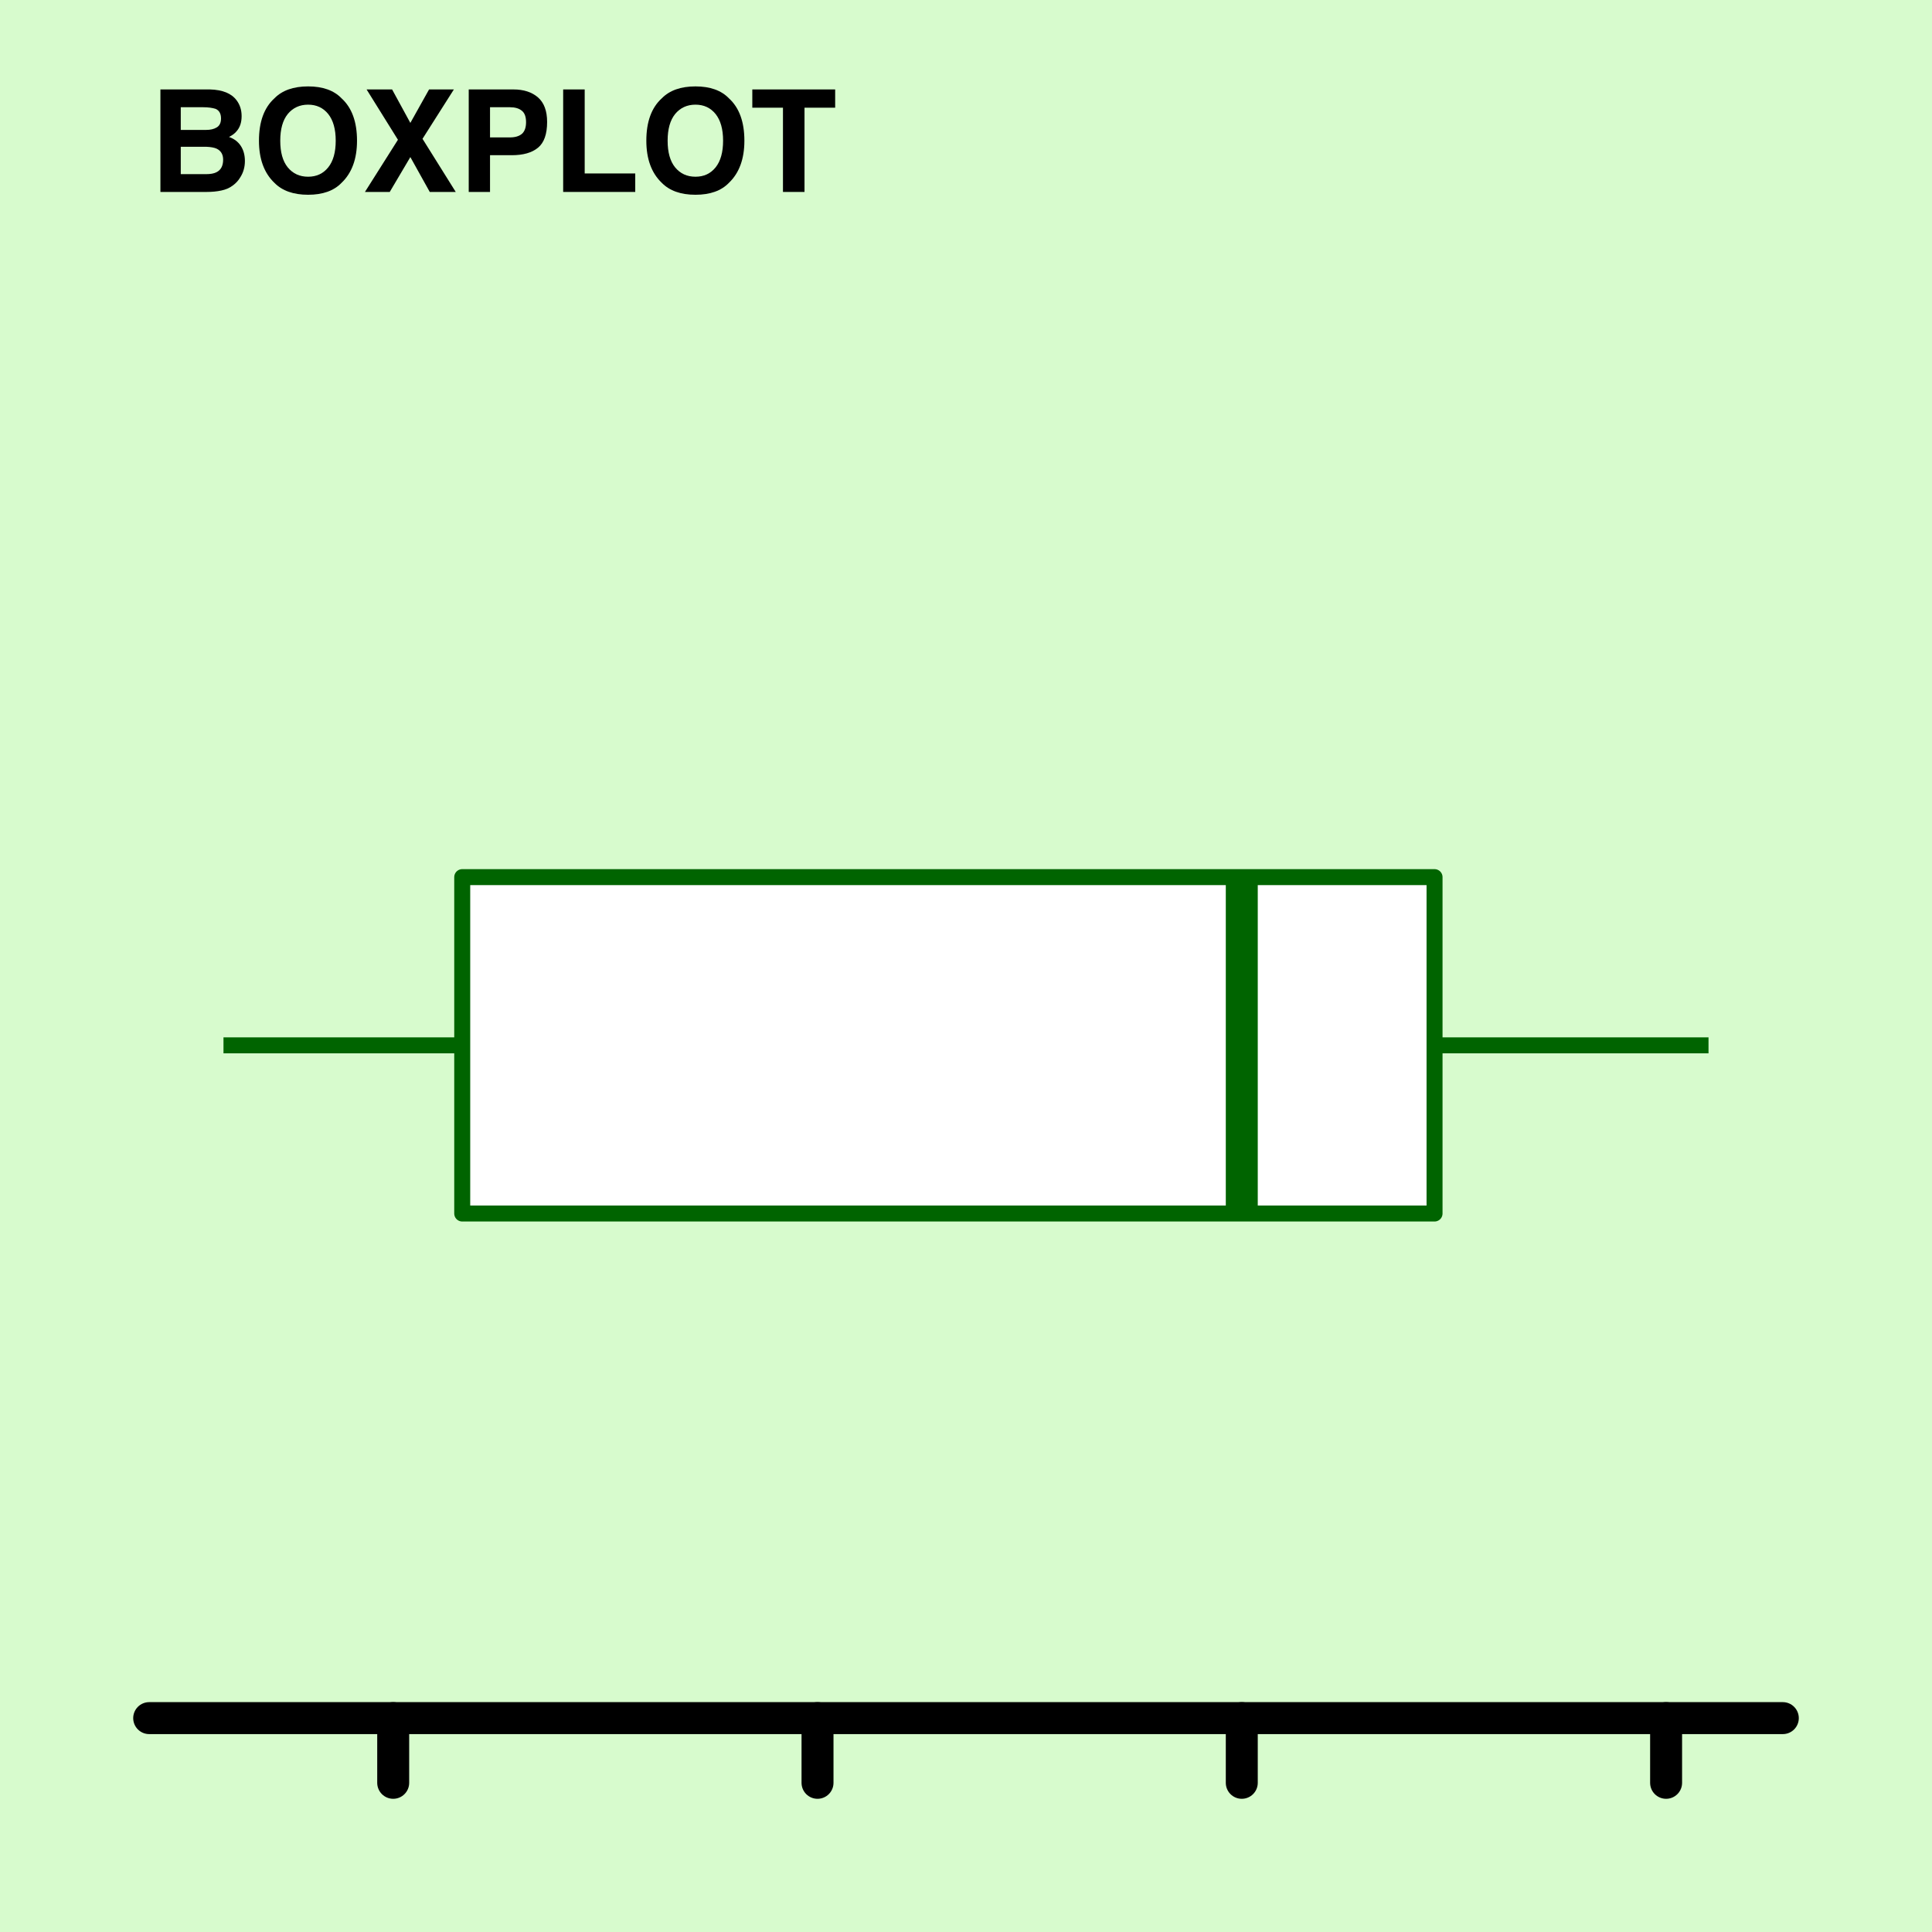 <?xml version="1.0" encoding="UTF-8"?>
<svg xmlns="http://www.w3.org/2000/svg" xmlns:xlink="http://www.w3.org/1999/xlink" width="129pt" height="129pt" viewBox="0 0 129 129" version="1.1">
<defs>
<g>
<symbol overflow="visible" id="glyph0-0">
<path style="stroke:none;" d="M 0.719 -6.844 L 6.219 -6.844 L 6.219 0 L 0.719 0 Z M 5.359 -0.859 L 5.359 -5.984 L 1.562 -5.984 L 1.562 -0.859 Z M 5.359 -0.859 "/>
</symbol>
<symbol overflow="visible" id="glyph0-1">
<path style="stroke:none;" d="M 3.844 0 L 0.75 0 L 0.75 -6.844 L 4.062 -6.844 C 4.906 -6.82 5.5 -6.578 5.844 -6.109 C 6.062 -5.816 6.172 -5.469 6.172 -5.062 C 6.172 -4.645 6.062 -4.312 5.844 -4.062 C 5.727 -3.914 5.555 -3.785 5.328 -3.672 C 5.68 -3.547 5.945 -3.344 6.125 -3.062 C 6.301 -2.789 6.391 -2.457 6.391 -2.062 C 6.391 -1.656 6.285 -1.289 6.078 -0.969 C 5.953 -0.758 5.789 -0.582 5.594 -0.438 C 5.375 -0.27 5.113 -0.156 4.812 -0.094 C 4.52 -0.031 4.195 0 3.844 0 Z M 3.812 -3.016 L 2.109 -3.016 L 2.109 -1.188 L 3.797 -1.188 C 4.086 -1.188 4.316 -1.227 4.484 -1.312 C 4.785 -1.457 4.938 -1.738 4.938 -2.156 C 4.938 -2.508 4.789 -2.754 4.5 -2.891 C 4.344 -2.961 4.113 -3.004 3.812 -3.016 Z M 4.516 -4.312 C 4.703 -4.426 4.797 -4.625 4.797 -4.906 C 4.797 -5.227 4.676 -5.441 4.438 -5.547 C 4.219 -5.617 3.941 -5.656 3.609 -5.656 L 2.109 -5.656 L 2.109 -4.141 L 3.797 -4.141 C 4.086 -4.141 4.328 -4.195 4.516 -4.312 Z M 4.516 -4.312 "/>
</symbol>
<symbol overflow="visible" id="glyph0-2">
<path style="stroke:none;" d="M 3.75 0.188 C 2.77 0.188 2.02 -0.078 1.5 -0.609 C 0.812 -1.266 0.469 -2.203 0.469 -3.422 C 0.469 -4.68 0.812 -5.625 1.5 -6.25 C 2.02 -6.781 2.77 -7.047 3.75 -7.047 C 4.727 -7.047 5.473 -6.781 5.984 -6.25 C 6.672 -5.625 7.016 -4.68 7.016 -3.422 C 7.016 -2.203 6.672 -1.266 5.984 -0.609 C 5.473 -0.078 4.727 0.188 3.75 0.188 Z M 5.094 -1.641 C 5.426 -2.055 5.594 -2.648 5.594 -3.422 C 5.594 -4.191 5.426 -4.785 5.094 -5.203 C 4.758 -5.617 4.312 -5.828 3.75 -5.828 C 3.188 -5.828 2.734 -5.617 2.391 -5.203 C 2.055 -4.785 1.891 -4.191 1.891 -3.422 C 1.891 -2.648 2.055 -2.055 2.391 -1.641 C 2.734 -1.223 3.188 -1.016 3.75 -1.016 C 4.312 -1.016 4.758 -1.223 5.094 -1.641 Z M 5.094 -1.641 "/>
</symbol>
<symbol overflow="visible" id="glyph0-3">
<path style="stroke:none;" d="M 6.219 0 L 4.484 0 L 3.188 -2.328 L 1.812 0 L 0.156 0 L 2.359 -3.484 L 0.266 -6.844 L 1.969 -6.844 L 3.188 -4.609 L 4.438 -6.844 L 6.094 -6.844 L 4 -3.547 Z M 6.219 0 "/>
</symbol>
<symbol overflow="visible" id="glyph0-4">
<path style="stroke:none;" d="M 3.625 -2.453 L 2.172 -2.453 L 2.172 0 L 0.75 0 L 0.75 -6.844 L 3.734 -6.844 C 4.422 -6.844 4.969 -6.664 5.375 -6.312 C 5.781 -5.957 5.984 -5.41 5.984 -4.672 C 5.984 -3.859 5.781 -3.285 5.375 -2.953 C 4.969 -2.617 4.383 -2.453 3.625 -2.453 Z M 4.297 -3.875 C 4.484 -4.039 4.578 -4.301 4.578 -4.656 C 4.578 -5.02 4.484 -5.273 4.297 -5.422 C 4.109 -5.578 3.844 -5.656 3.5 -5.656 L 2.172 -5.656 L 2.172 -3.641 L 3.5 -3.641 C 3.844 -3.641 4.109 -3.719 4.297 -3.875 Z M 4.297 -3.875 "/>
</symbol>
<symbol overflow="visible" id="glyph0-5">
<path style="stroke:none;" d="M 0.719 -6.844 L 2.156 -6.844 L 2.156 -1.234 L 5.531 -1.234 L 5.531 0 L 0.719 0 Z M 0.719 -6.844 "/>
</symbol>
<symbol overflow="visible" id="glyph0-6">
<path style="stroke:none;" d="M 5.688 -6.844 L 5.688 -5.625 L 3.641 -5.625 L 3.641 0 L 2.203 0 L 2.203 -5.625 L 0.156 -5.625 L 0.156 -6.844 Z M 5.688 -6.844 "/>
</symbol>
</g>
</defs>
<g id="surface89">
<rect x="0" y="0" width="129" height="129" style="fill:rgb(84.314%,98.431%,80.392%);fill-opacity:1;stroke:none;"/>
<path style="fill:none;stroke-width:1.067;stroke-linecap:butt;stroke-linejoin:round;stroke:rgb(0%,39.216%,0%);stroke-opacity:1;stroke-miterlimit:10;" d="M 95.785 69.797 L 114.078 69.797 "/>
<path style="fill:none;stroke-width:1.067;stroke-linecap:butt;stroke-linejoin:round;stroke:rgb(0%,39.216%,0%);stroke-opacity:1;stroke-miterlimit:10;" d="M 30.863 69.797 L 14.922 69.797 "/>
<path style="fill-rule:nonzero;fill:rgb(100%,100%,100%);fill-opacity:1;stroke-width:1.067;stroke-linecap:round;stroke-linejoin:round;stroke:rgb(0%,39.216%,0%);stroke-opacity:1;stroke-miterlimit:10;" d="M 95.785 81.027 L 30.863 81.027 L 30.863 58.566 L 95.785 58.566 Z M 95.785 81.027 "/>
<path style="fill:none;stroke-width:2.134;stroke-linecap:butt;stroke-linejoin:round;stroke:rgb(0%,39.216%,0%);stroke-opacity:1;stroke-miterlimit:10;" d="M 82.914 81.027 L 82.914 58.566 "/>
<path style="fill:none;stroke-width:2.134;stroke-linecap:round;stroke-linejoin:round;stroke:rgb(0%,0%,0%);stroke-opacity:1;stroke-miterlimit:10;" d="M 9.961 114.719 L 119.039 114.719 "/>
<path style="fill:none;stroke-width:2.134;stroke-linecap:round;stroke-linejoin:round;stroke:rgb(0%,0%,0%);stroke-opacity:1;stroke-miterlimit:10;" d="M 26.254 119.039 L 26.254 114.719 "/>
<path style="fill:none;stroke-width:2.134;stroke-linecap:round;stroke-linejoin:round;stroke:rgb(0%,0%,0%);stroke-opacity:1;stroke-miterlimit:10;" d="M 54.586 119.039 L 54.586 114.719 "/>
<path style="fill:none;stroke-width:2.134;stroke-linecap:round;stroke-linejoin:round;stroke:rgb(0%,0%,0%);stroke-opacity:1;stroke-miterlimit:10;" d="M 82.914 119.039 L 82.914 114.719 "/>
<path style="fill:none;stroke-width:2.134;stroke-linecap:round;stroke-linejoin:round;stroke:rgb(0%,0%,0%);stroke-opacity:1;stroke-miterlimit:10;" d="M 111.246 119.039 L 111.246 114.719 "/>
<g style="fill:rgb(0%,0%,0%);fill-opacity:1;">
  <use xlink:href="#glyph0-1" x="9.961" y="12.816"/>
  <use xlink:href="#glyph0-2" x="16.822" y="12.816"/>
  <use xlink:href="#glyph0-3" x="24.211" y="12.816"/>
  <use xlink:href="#glyph0-4" x="30.547" y="12.816"/>
  <use xlink:href="#glyph0-5" x="36.884" y="12.816"/>
  <use xlink:href="#glyph0-2" x="42.687" y="12.816"/>
  <use xlink:href="#glyph0-6" x="50.076" y="12.816"/>
</g>
</g>
</svg>
